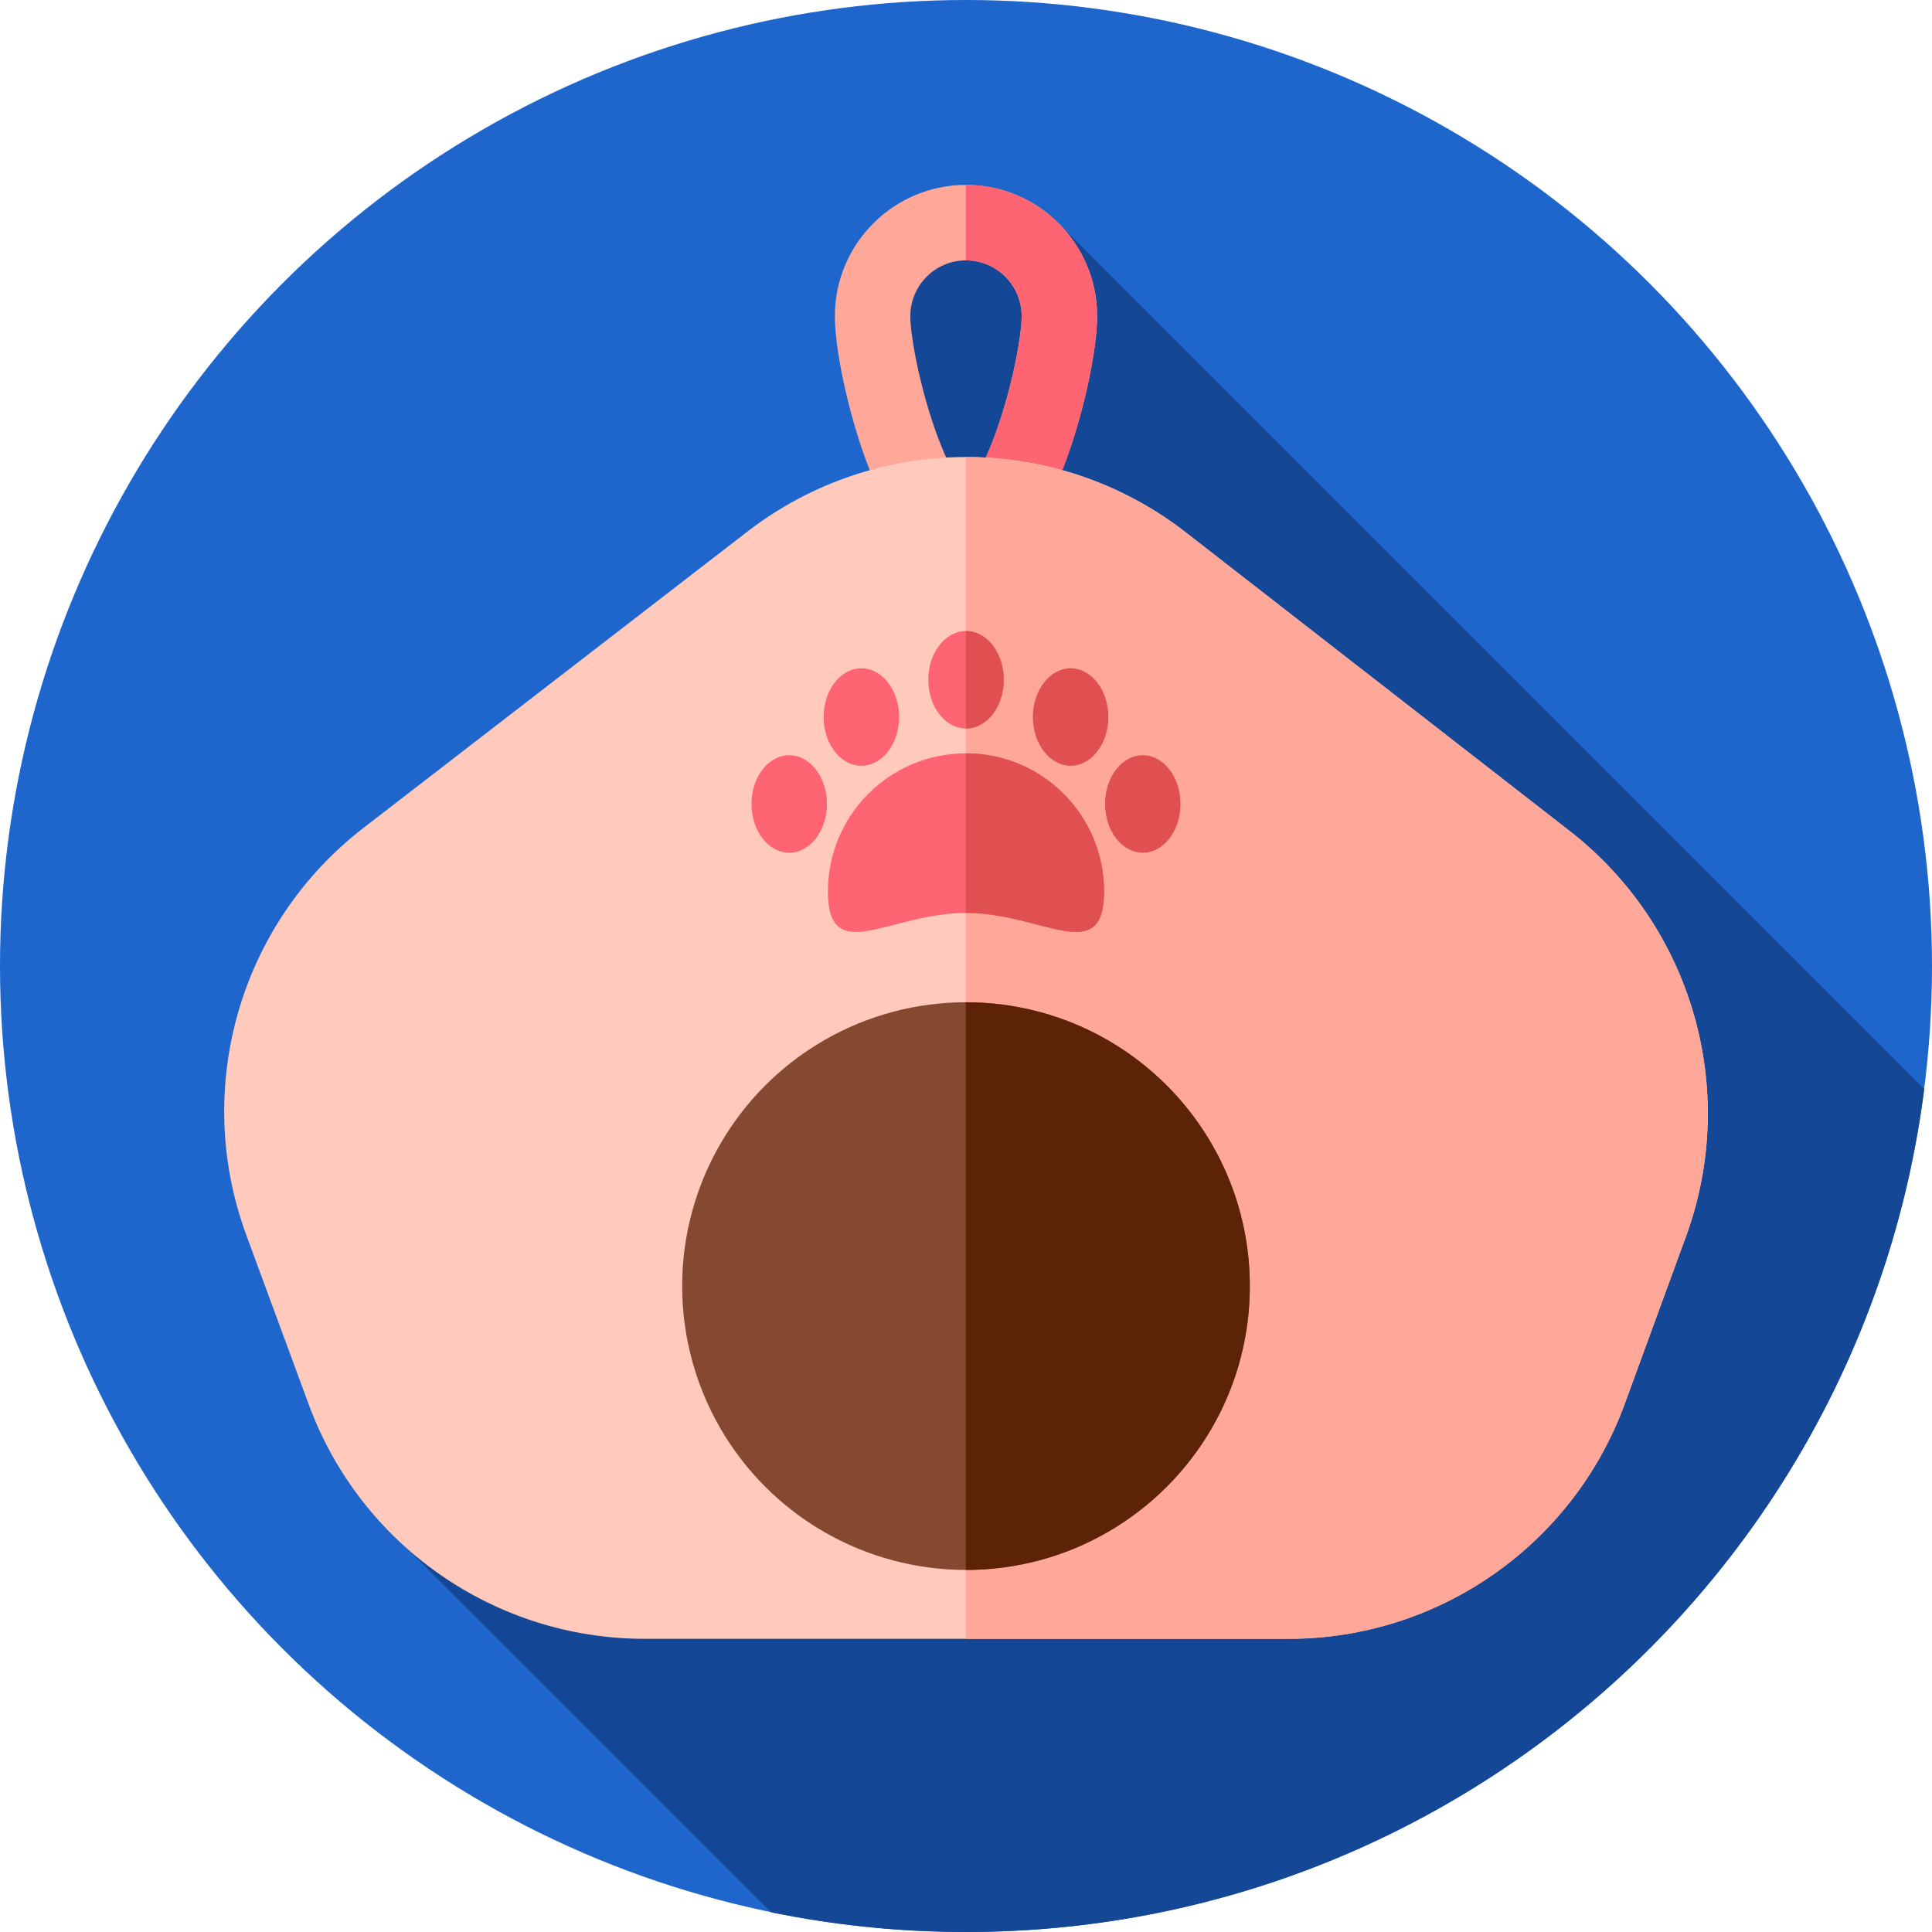 <?xml version="1.0" encoding="iso-8859-1"?>
<!-- Generator: Adobe Illustrator 19.0.0, SVG Export Plug-In . SVG Version: 6.00 Build 0)  -->
<svg version="1.1" id="Capa_1" xmlns="http://www.w3.org/2000/svg" xmlns:xlink="http://www.w3.org/1999/xlink" x="0px" y="0px"
	 viewBox="0 0 512 512" style="enable-background:new 0 0 512 512;" xml:space="preserve">
<circle style="fill:#1F66CC;" cx="256" cy="256" r="256"/>
<path style="fill:#154797;" d="M509.943,288.609L281.333,60l-41.107,0.251l-8.083,156.368l-123.75,194.227l95.936,95.936
	C221.018,510.203,238.299,512,256,512C386.338,512,493.925,414.596,509.943,288.609z"/>
<path style="fill:#FFA899;" d="M256,151c-10.907,0-19.714-9.862-26.924-30.151c-4.535-12.761-7.826-28.364-7.826-37.099
	C221.25,64.589,236.839,49,256,49s34.75,15.589,34.75,34.75c0,8.735-3.292,24.338-7.826,37.099C275.714,141.138,266.907,151,256,151
	z M256,69c-8.133,0-14.75,6.617-14.75,14.75c0,4.829,1.958,16.002,5.584,27.198c3.709,11.448,7.214,17.008,9.166,19.202
	c1.951-2.194,5.457-7.754,9.166-19.202c3.627-11.195,5.584-22.369,5.584-27.198C270.75,75.617,264.133,69,256,69z"/>
<path style="fill:#FF6472;" d="M256,49c-0.016,0-0.032,0.001-0.048,0.001v20.001c0.016,0,0.032-0.002,0.048-0.002
	c8.133,0,14.75,6.617,14.75,14.75c0,4.829-1.958,16.002-5.584,27.198c-3.709,11.448-7.214,17.008-9.166,19.202
	c-0.015-0.017-0.032-0.039-0.048-0.056v20.905c0.016,0,0.032,0.001,0.048,0.001c10.907,0,19.714-9.862,26.924-30.151
	c4.535-12.761,7.826-28.364,7.826-37.099C290.75,64.589,275.161,49,256,49z"/>
<path style="fill:#FFCABC;" d="M341.487,434.306H170.845c-39.734,0-75.257-24.765-89-62.046l-16.57-44.95
	c-14.336-38.888-1.764-82.58,31.047-107.902l101.748-78.526c34.248-26.432,82.042-26.342,116.191,0.219l101.702,79.104
	c32.545,25.314,45.011,68.753,30.841,107.472l-16.238,44.372C416.881,409.44,381.303,434.306,341.487,434.306z"/>
<path style="fill:#FFA899;" d="M415.962,220.206L314.26,141.102c-17.144-13.334-37.726-19.993-58.308-19.978v313.182h85.535
	c39.816,0,75.394-24.866,89.078-62.257l16.238-44.372C460.973,288.958,448.507,245.52,415.962,220.206z"/>
<circle style="fill:#854830;" cx="256" cy="340.83" r="75.22"/>
<path style="fill:#5D2307;" d="M256,265.613c-0.016,0-0.032,0.001-0.048,0.001v150.434c0.016,0,0.032,0.001,0.048,0.001
	c41.542,0,75.218-33.676,75.218-75.218S297.542,265.613,256,265.613z"/>
<path style="fill:#FF6472;" d="M292.593,236.232c0,20.21-16.383,5.698-36.593,5.698s-36.593,14.512-36.593-5.698
	S235.79,199.639,256,199.639S292.593,216.022,292.593,236.232z"/>
<path style="fill:#E15050;" d="M256,199.639c-0.016,0-0.032,0.001-0.048,0.001v42.291c0.016,0,0.032-0.001,0.048-0.001
	c20.21,0,36.593,14.512,36.593-5.698S276.21,199.639,256,199.639z"/>
<ellipse style="fill:#FF6472;" cx="256" cy="180.14" rx="10" ry="12.915"/>
<path style="fill:#E15050;" d="M256,167.225c-0.016,0-0.032,0.003-0.048,0.003v25.824c0.016,0,0.032,0.003,0.048,0.003
	c5.524,0,10.003-5.782,10.003-12.915S261.524,167.225,256,167.225z"/>
<ellipse style="fill:#FF6472;" cx="209.15" cy="213.06" rx="10" ry="12.915"/>
<g>
	<ellipse style="fill:#E15050;" cx="302.85" cy="213.06" rx="10" ry="12.915"/>
	<ellipse style="fill:#E15050;" cx="283.73" cy="190.02" rx="10" ry="12.915"/>
</g>
<ellipse style="fill:#FF6472;" cx="228.27" cy="190.02" rx="10" ry="12.915"/>
<g>
</g>
<g>
</g>
<g>
</g>
<g>
</g>
<g>
</g>
<g>
</g>
<g>
</g>
<g>
</g>
<g>
</g>
<g>
</g>
<g>
</g>
<g>
</g>
<g>
</g>
<g>
</g>
<g>
</g>
</svg>
